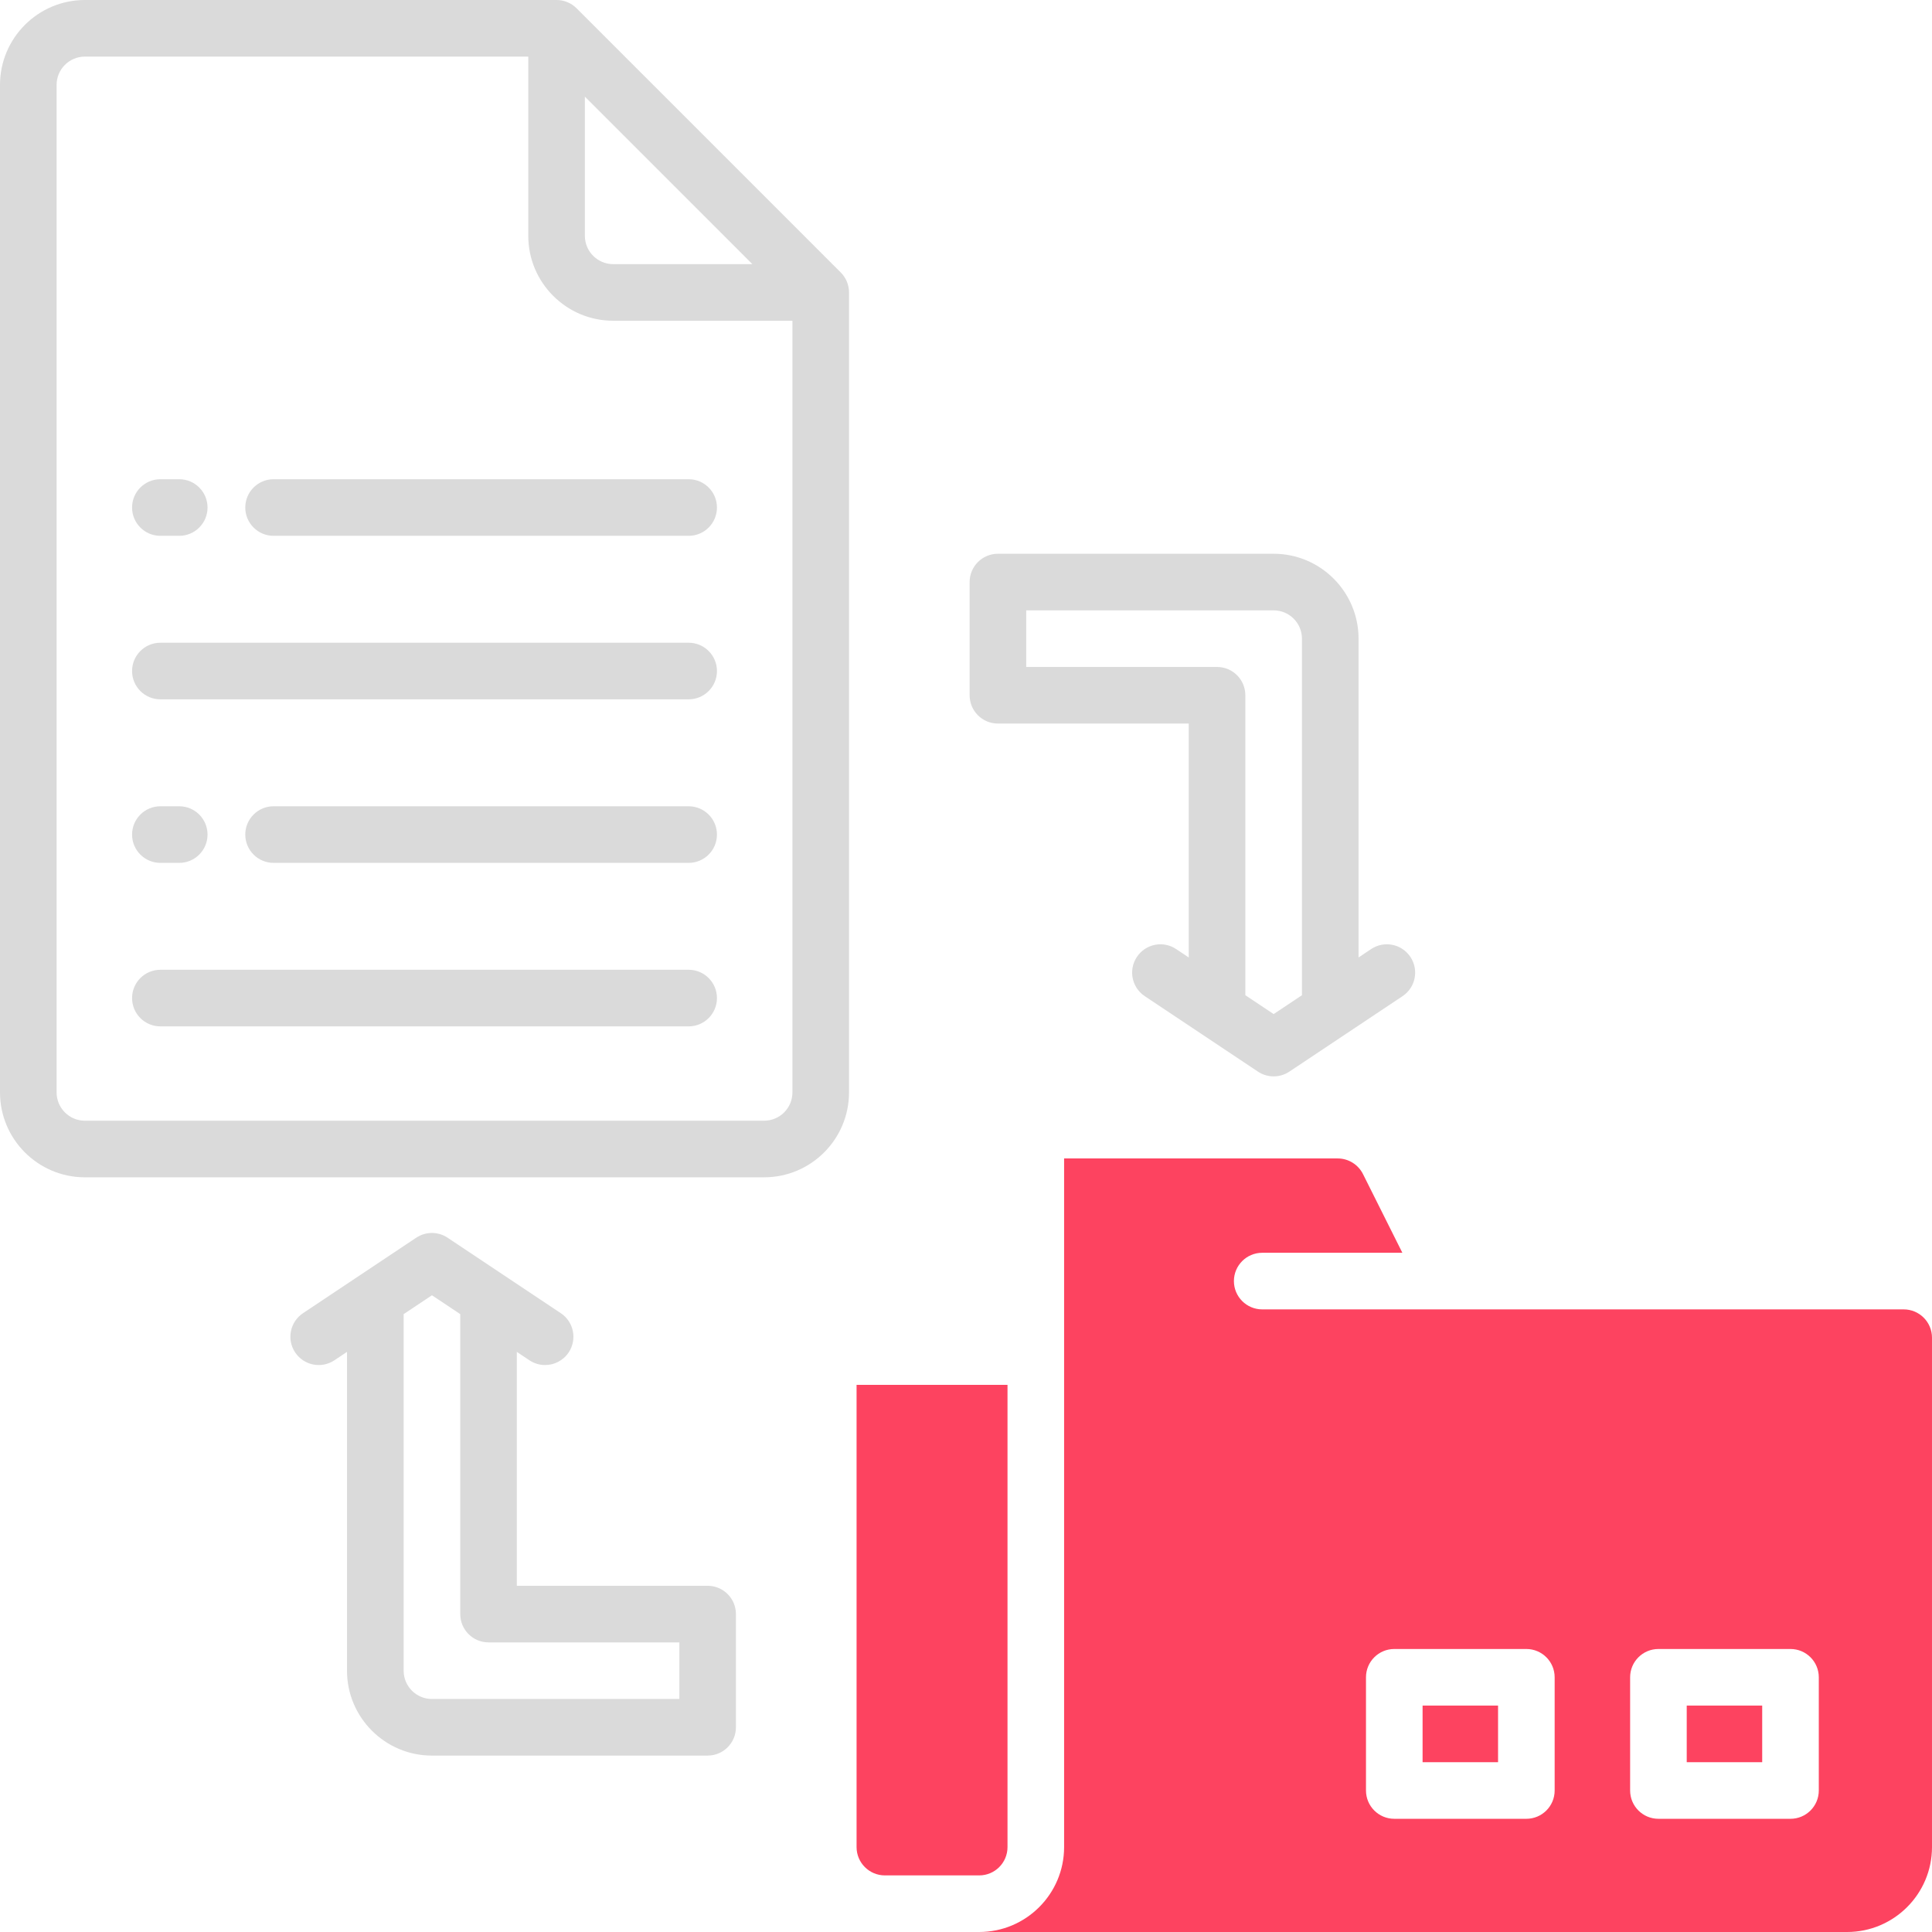 <?xml version="1.0" encoding="UTF-8"?>
<svg id="OBJECT" xmlns="http://www.w3.org/2000/svg" viewBox="0 0 512 512">
  <defs>
    <style>
      .cls-1 {
        fill: #FD4360;
      }

      .cls-2 {
        fill: #dadada;
      }
    </style>
  </defs>
  <g>
    <path class="cls-2" d="M373.77,253.59c-2.3-3.45-6.95-4.38-10.4-2.08l-3.34,2.23v-84.49c0-12.41-10.09-22.5-22.5-22.5h-73.07c-4.14,0-7.5,3.36-7.5,7.5v30c0,4.14,3.36,7.5,7.5,7.5h50.57v61.99l-3.34-2.23c-3.45-2.3-8.1-1.37-10.4,2.08-2.3,3.45-1.37,8.1,2.08,10.4l30,20c1.26,.84,2.71,1.26,4.16,1.26s2.9-.42,4.16-1.26l30-20c3.45-2.3,4.38-6.95,2.08-10.4Zm-36.24,15.15l-7.5-5v-79.49c0-4.14-3.36-7.5-7.5-7.5h-50.57v-15h65.57c4.14,0,7.5,3.36,7.5,7.5v94.49l-7.5,5Z"/>
    <path class="cls-2" d="M187.53,420.25h-50.57v-61.99l3.34,2.23c1.28,.85,2.72,1.26,4.15,1.26,2.42,0,4.8-1.17,6.25-3.34,2.3-3.45,1.37-8.1-2.08-10.4l-30-20c-2.52-1.68-5.8-1.68-8.32,0l-30,20c-3.45,2.3-4.38,6.95-2.08,10.4,2.3,3.45,6.96,4.38,10.4,2.08l3.34-2.23v84.49c0,12.41,10.09,22.5,22.5,22.5h73.07c4.14,0,7.5-3.36,7.5-7.5v-30c0-4.14-3.36-7.5-7.5-7.5Zm-7.5,30H114.47c-4.14,0-7.5-3.36-7.5-7.5v-94.49l7.5-5,7.5,5v79.49c0,4.14,3.36,7.5,7.5,7.5h50.57v15Z"/>
    <path class="cls-2" d="M152.8,2.2c-1.41-1.41-3.31-2.2-5.3-2.2H22.5C10.09,0,0,10.09,0,22.5V289.5c0,12.41,10.09,22.5,22.5,22.5H202.5c12.41,0,22.5-10.09,22.5-22.5V77.5c0-1.99-.79-3.9-2.2-5.3L152.8,2.2Zm2.2,23.41l44.39,44.39h-36.89c-4.14,0-7.5-3.36-7.5-7.5V25.61Zm47.5,271.39H22.5c-4.14,0-7.5-3.36-7.5-7.5V22.5c0-4.14,3.36-7.5,7.5-7.5h117.5V62.5c0,12.41,10.09,22.5,22.5,22.5h47.5v204.5c0,4.14-3.36,7.5-7.5,7.5Z"/>
    <path class="cls-2" d="M182.5,127H72.5c-4.14,0-7.5,3.36-7.5,7.5s3.36,7.5,7.5,7.5h110c4.14,0,7.5-3.36,7.5-7.5s-3.36-7.5-7.5-7.5Z"/>
    <path class="cls-2" d="M42.5,142h5c4.14,0,7.5-3.36,7.5-7.5s-3.36-7.5-7.5-7.5h-5c-4.14,0-7.5,3.36-7.5,7.5s3.36,7.5,7.5,7.5Z"/>
    <path class="cls-2" d="M182.5,213.67H72.5c-4.14,0-7.5,3.36-7.5,7.5s3.36,7.5,7.5,7.5h110c4.14,0,7.5-3.36,7.5-7.5s-3.36-7.5-7.5-7.5Z"/>
    <path class="cls-2" d="M42.5,228.67h5c4.14,0,7.5-3.36,7.5-7.5s-3.36-7.5-7.5-7.5h-5c-4.14,0-7.5,3.36-7.5,7.5s3.36,7.5,7.5,7.5Z"/>
    <path class="cls-2" d="M182.5,170.33H42.5c-4.14,0-7.5,3.36-7.5,7.5s3.36,7.5,7.5,7.5H182.5c4.14,0,7.5-3.36,7.5-7.5s-3.36-7.5-7.5-7.5Z"/>
    <path class="cls-2" d="M182.5,257H42.5c-4.14,0-7.5,3.36-7.5,7.5s3.36,7.5,7.5,7.5H182.5c4.14,0,7.5-3.36,7.5-7.5s-3.36-7.5-7.5-7.5Z"/>
  </g>
  <g>
    <path class="cls-1" d="M267,489.5v-122.5h-40v122.5c0,4.14,3.36,7.5,7.5,7.5h25c4.14,0,7.5-3.36,7.5-7.5Z"/>
    <rect class="cls-1" x="447" y="452" width="20" height="15"/>
    <rect class="cls-1" x="377" y="452" width="20" height="15"/>
    <path class="cls-1" d="M504.5,347h-170c-4.14,0-7.5-3.36-7.5-7.5s3.36-7.5,7.5-7.5h37.14l-10.43-20.85c-1.27-2.54-3.87-4.15-6.71-4.15h-72.5v182.5c0,12.41-10.09,22.5-22.5,22.5h230c12.41,0,22.5-10.09,22.5-22.5v-135c0-4.14-3.36-7.5-7.5-7.5Zm-92.5,127.5c0,4.14-3.36,7.5-7.5,7.5h-35c-4.14,0-7.5-3.36-7.5-7.5v-30c0-4.14,3.36-7.5,7.5-7.5h35c4.14,0,7.5,3.36,7.5,7.5v30Zm70,0c0,4.14-3.36,7.5-7.5,7.5h-35c-4.14,0-7.5-3.36-7.5-7.5v-30c0-4.14,3.36-7.5,7.5-7.5h35c4.14,0,7.5,3.36,7.5,7.5v30Z"/>
  </g>
</svg>